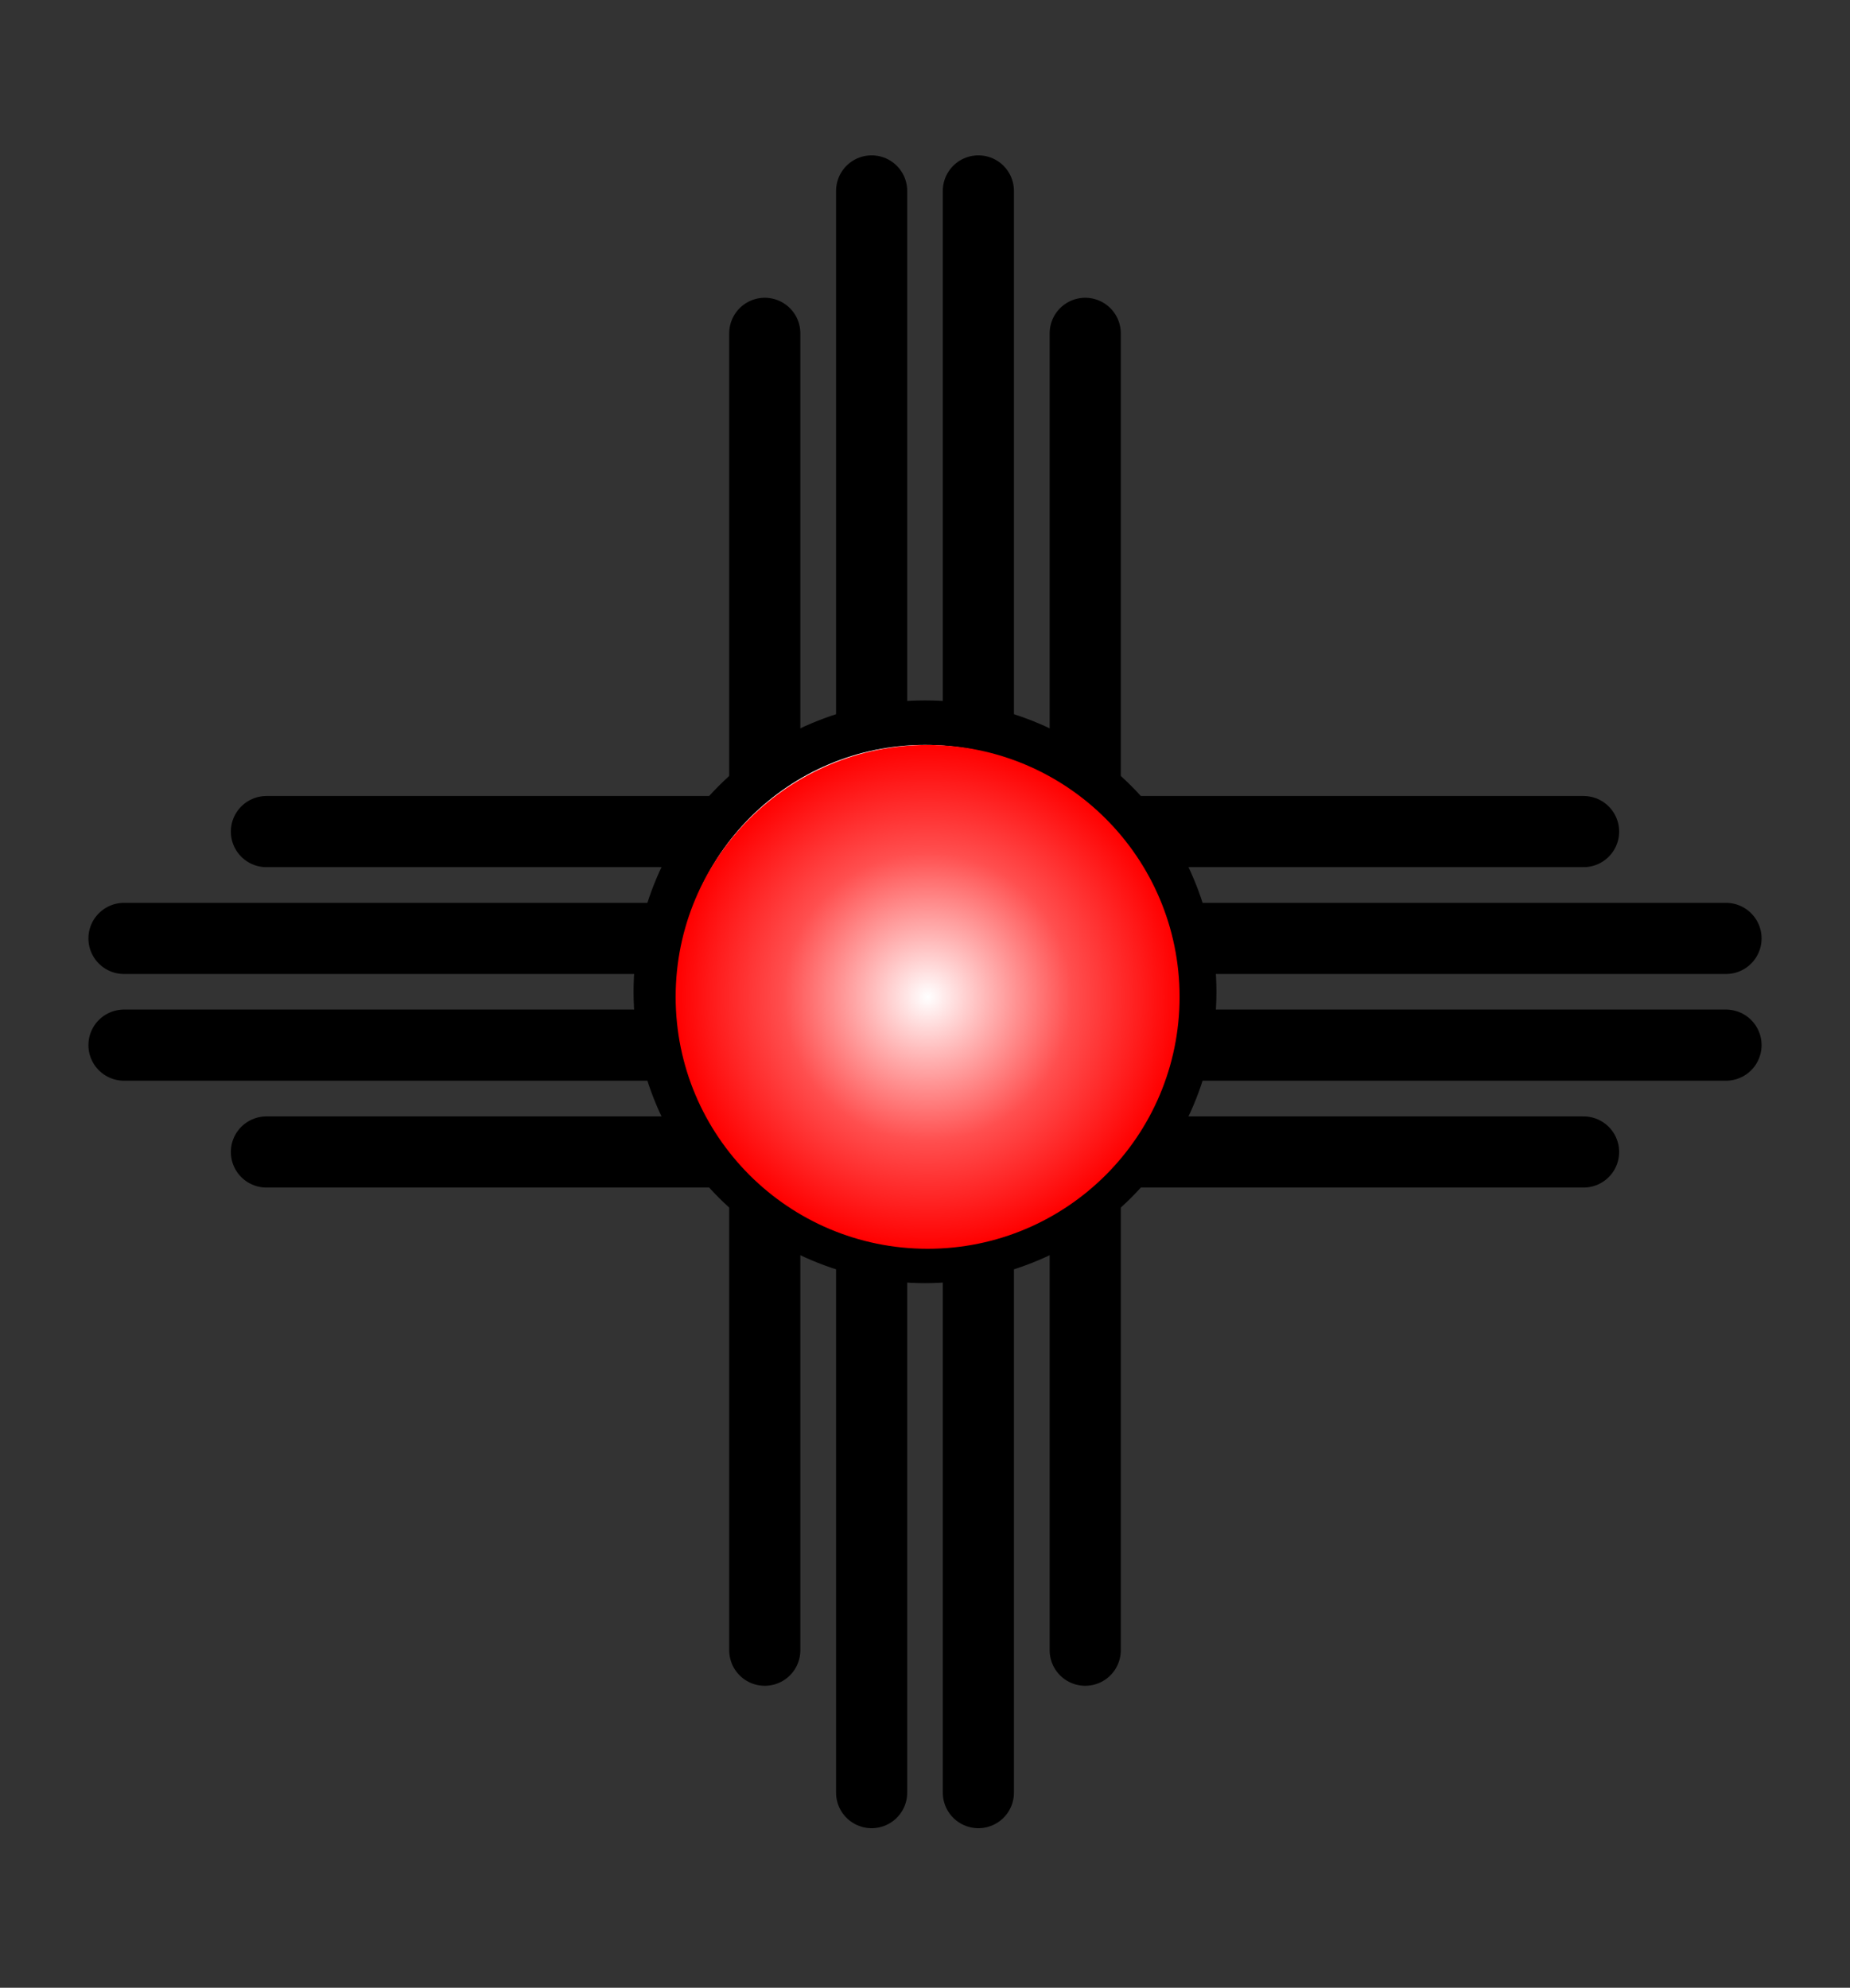 <?xml version="1.0" encoding="UTF-8" standalone="no"?><!DOCTYPE svg PUBLIC "-//W3C//DTD SVG 1.1//EN" "http://www.w3.org/Graphics/SVG/1.1/DTD/svg11.dtd"><svg width="100%" height="100%" viewBox="0 0 442 475" version="1.1" xmlns="http://www.w3.org/2000/svg" xmlns:xlink="http://www.w3.org/1999/xlink" xml:space="preserve" xmlns:serif="http://www.serif.com/" style="fill-rule:evenodd;clip-rule:evenodd;stroke-linecap:round;"><rect x="0" y="0" width="442" height="475" fill="#333333" stroke="none"/><g><path id="lin" d="M378.344,275.281l-314.688,0m348.719,-25.531l-382.75,0m382.75,-25.5l-382.75,0m348.719,-25.531l-314.688,0" style="fill-rule:nonzero;stroke:#000;stroke-width:17px;"/><path id="lin1" serif:id="lin" d="M182.719,394.344l0,-314.688m25.531,348.719l0,-382.75m25.5,382.75l0,-382.75m25.531,348.719l0,-314.688" style="fill-rule:nonzero;stroke:#000;stroke-width:17px;"/><circle cx="221" cy="237" r="64.313" style="fill:#fff;stroke:#000;stroke-width:10.63px;stroke-linecap:butt;"/><circle cx="221.625" cy="238.217" r="60.199" style="fill:url(#_Radial1);"/></g><defs><radialGradient id="_Radial1" cx="0" cy="0" r="1" gradientUnits="userSpaceOnUse" gradientTransform="matrix(60.199,0,0,60.199,221.625,238.217)"><stop offset="0" style="stop-color:#fff;stop-opacity:1"/><stop offset="0.57" style="stop-color:#ff4f4f;stop-opacity:1"/><stop offset="1" style="stop-color:#f00;stop-opacity:1"/></radialGradient></defs></svg>